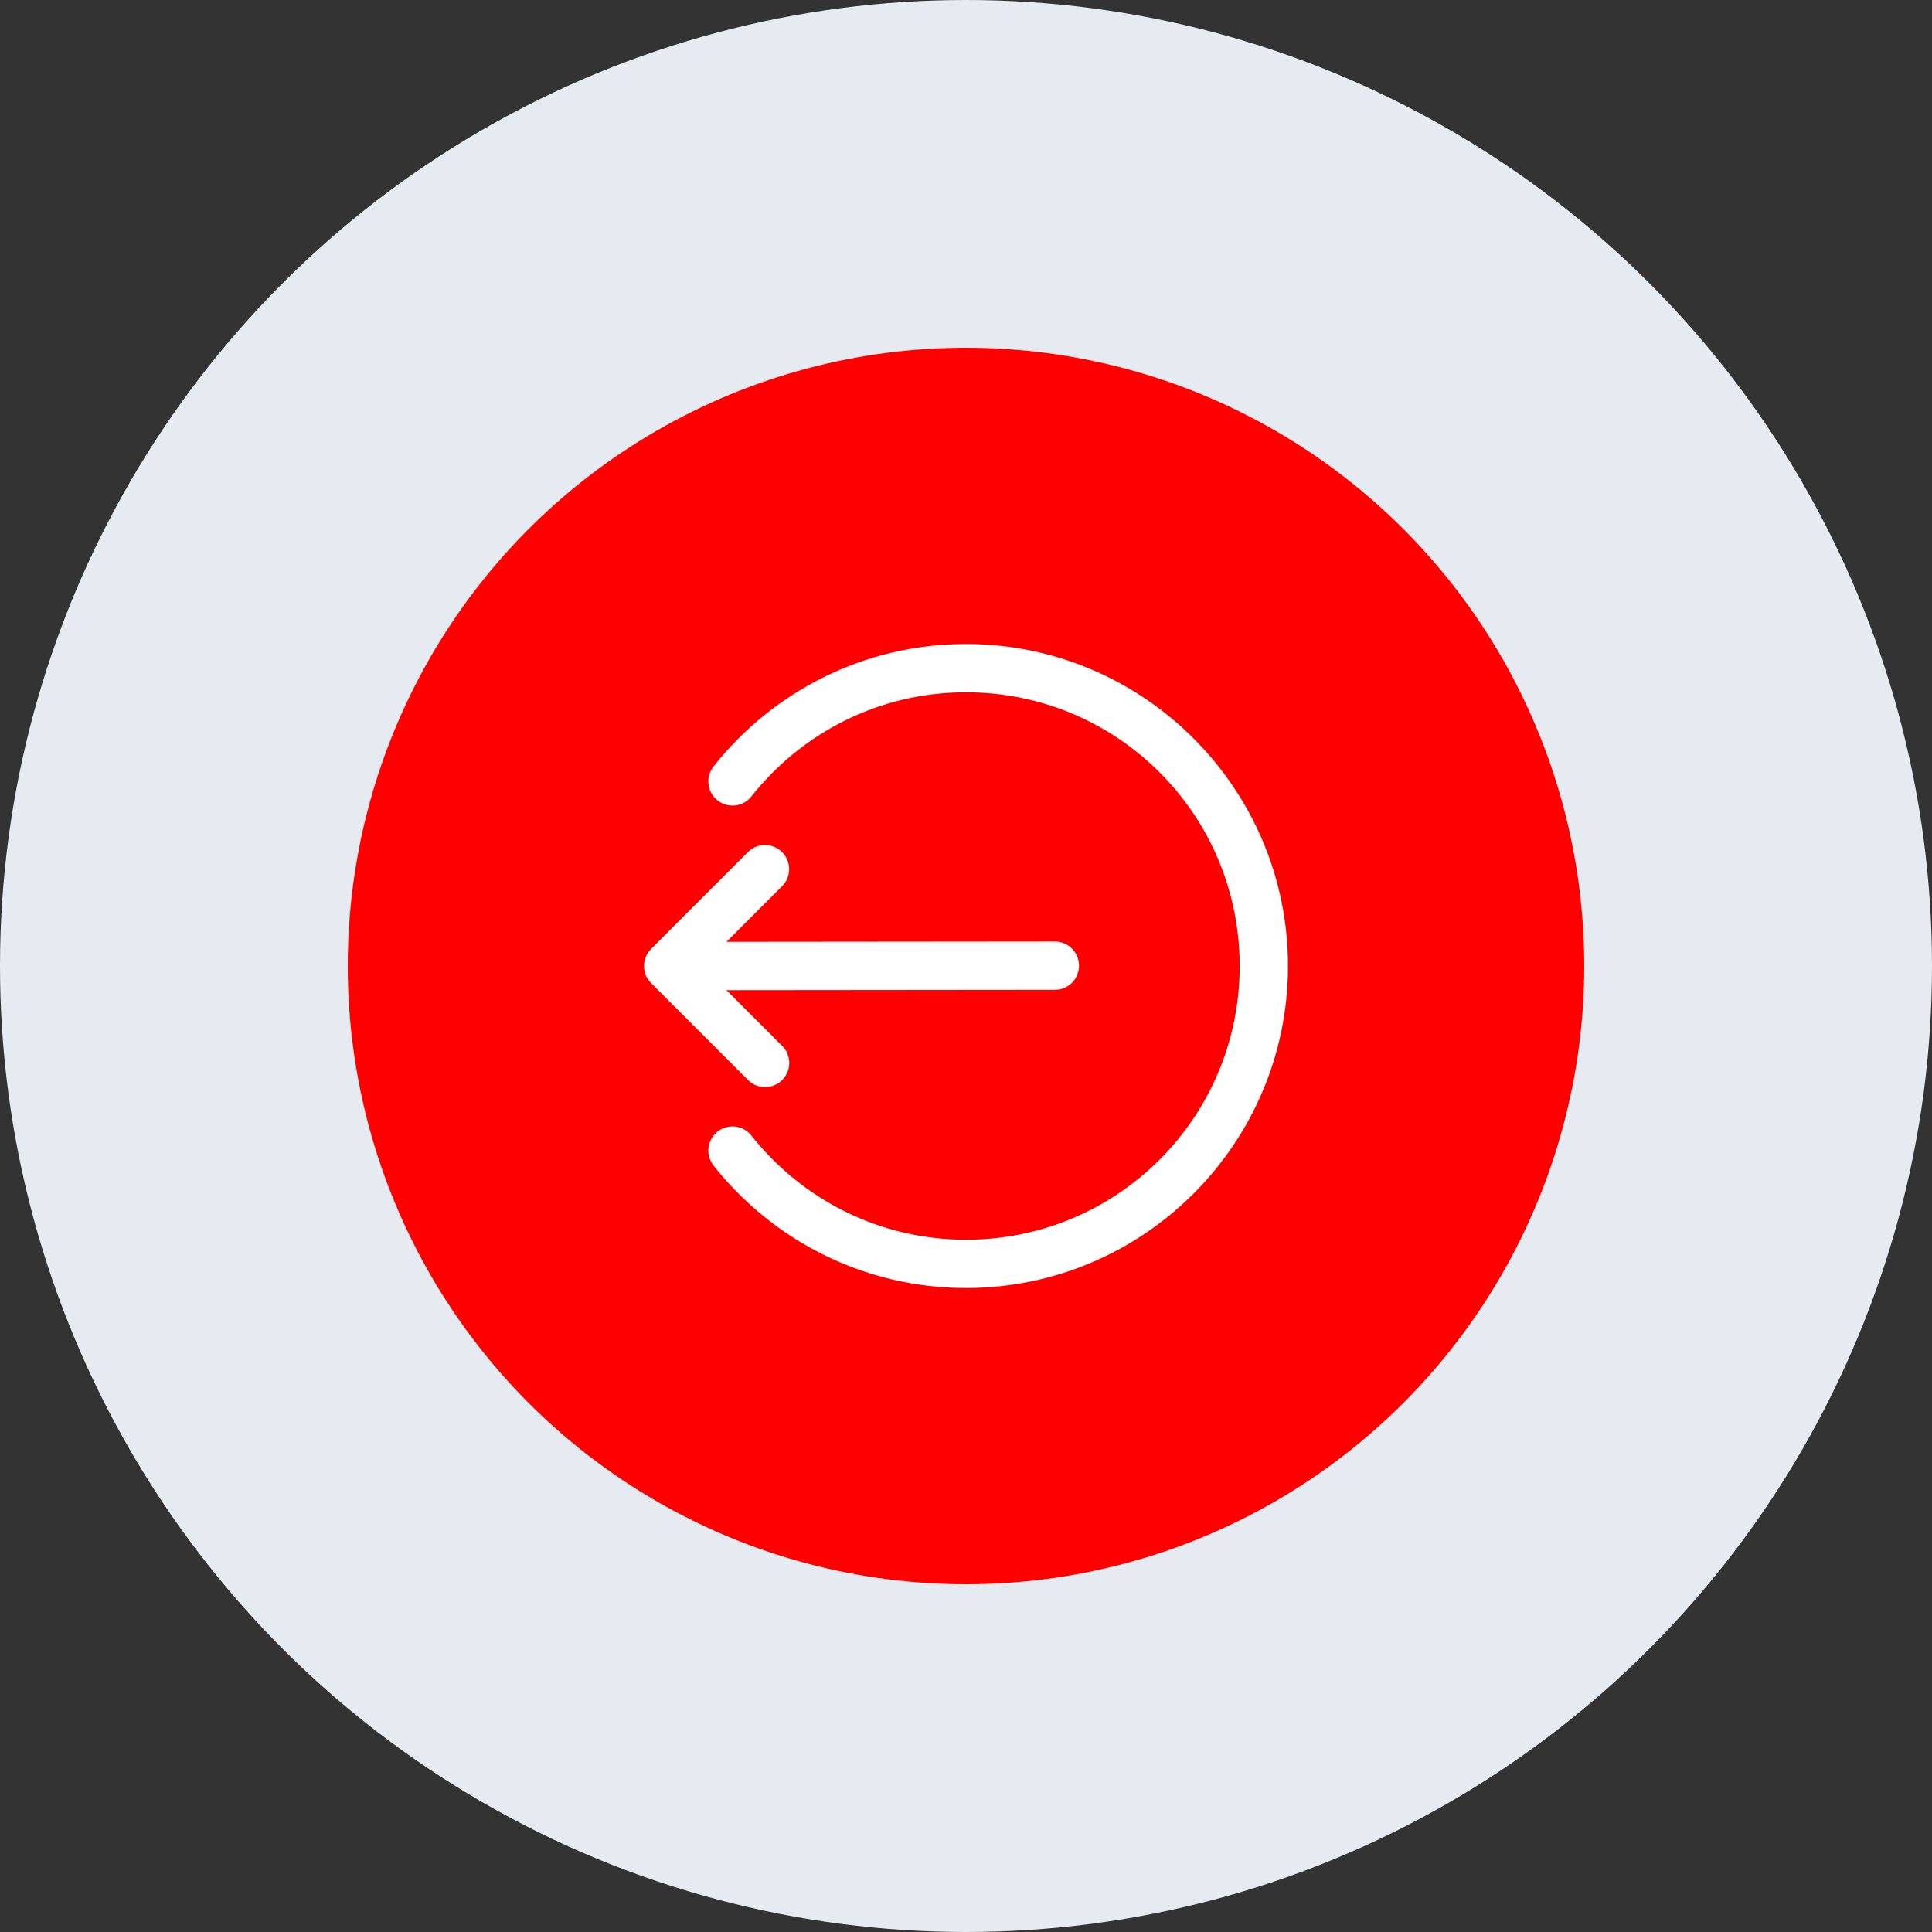 <svg width="50" height="50" viewBox="0 0 50 50" fill="none" xmlns="http://www.w3.org/2000/svg">
<rect x="0" y="0" width="50" height="50" fill="#333333" stroke="none"/>
<circle cx="25" cy="25" r="25" fill="#E5EBF0"/>
<circle cx="25" cy="25" r="16" fill="#FF0000"/>
<path d="M25 16.667C22.355 16.667 19.993 17.907 18.468 19.834C18.417 19.898 18.379 19.972 18.356 20.051C18.333 20.13 18.326 20.212 18.336 20.294C18.345 20.376 18.37 20.455 18.41 20.527C18.45 20.599 18.504 20.662 18.569 20.713C18.633 20.765 18.707 20.802 18.786 20.825C18.865 20.847 18.948 20.854 19.03 20.844C19.112 20.835 19.191 20.809 19.262 20.769C19.334 20.729 19.397 20.675 19.448 20.61C20.747 18.97 22.744 17.917 25 17.917C28.919 17.917 32.083 21.081 32.083 25C32.083 28.92 28.919 32.084 25 32.084C22.744 32.084 20.747 31.03 19.448 29.391C19.397 29.326 19.334 29.272 19.262 29.232C19.191 29.192 19.112 29.166 19.03 29.156C18.948 29.147 18.865 29.153 18.786 29.176C18.707 29.198 18.633 29.236 18.569 29.287C18.504 29.338 18.45 29.402 18.41 29.474C18.37 29.546 18.345 29.625 18.336 29.706C18.326 29.788 18.333 29.871 18.356 29.95C18.379 30.029 18.417 30.103 18.468 30.167C19.993 32.093 22.355 33.334 25 33.334C29.595 33.334 33.333 29.595 33.333 25C33.333 20.405 29.595 16.667 25 16.667ZM19.779 21.87C19.617 21.874 19.463 21.942 19.35 22.058L16.85 24.558C16.733 24.676 16.667 24.835 16.667 25C16.667 25.166 16.733 25.325 16.85 25.442L19.35 27.942C19.407 28.002 19.476 28.05 19.553 28.083C19.629 28.116 19.711 28.134 19.794 28.134C19.877 28.135 19.96 28.119 20.037 28.088C20.114 28.057 20.184 28.01 20.243 27.951C20.301 27.892 20.348 27.823 20.379 27.746C20.411 27.669 20.427 27.586 20.426 27.503C20.425 27.42 20.407 27.338 20.374 27.261C20.341 27.185 20.294 27.116 20.233 27.058L18.8 25.625L27.292 25.617C27.375 25.618 27.457 25.603 27.534 25.572C27.611 25.541 27.681 25.495 27.74 25.437C27.799 25.378 27.846 25.309 27.877 25.233C27.909 25.156 27.926 25.074 27.925 24.991C27.925 24.909 27.909 24.827 27.877 24.75C27.845 24.674 27.798 24.605 27.739 24.547C27.68 24.488 27.61 24.443 27.533 24.412C27.456 24.381 27.374 24.366 27.291 24.367L18.801 24.375L20.233 22.942C20.324 22.854 20.385 22.741 20.41 22.618C20.435 22.495 20.422 22.367 20.373 22.251C20.324 22.135 20.241 22.036 20.135 21.968C20.029 21.9 19.905 21.866 19.779 21.87Z" fill="white"/>
</svg>
